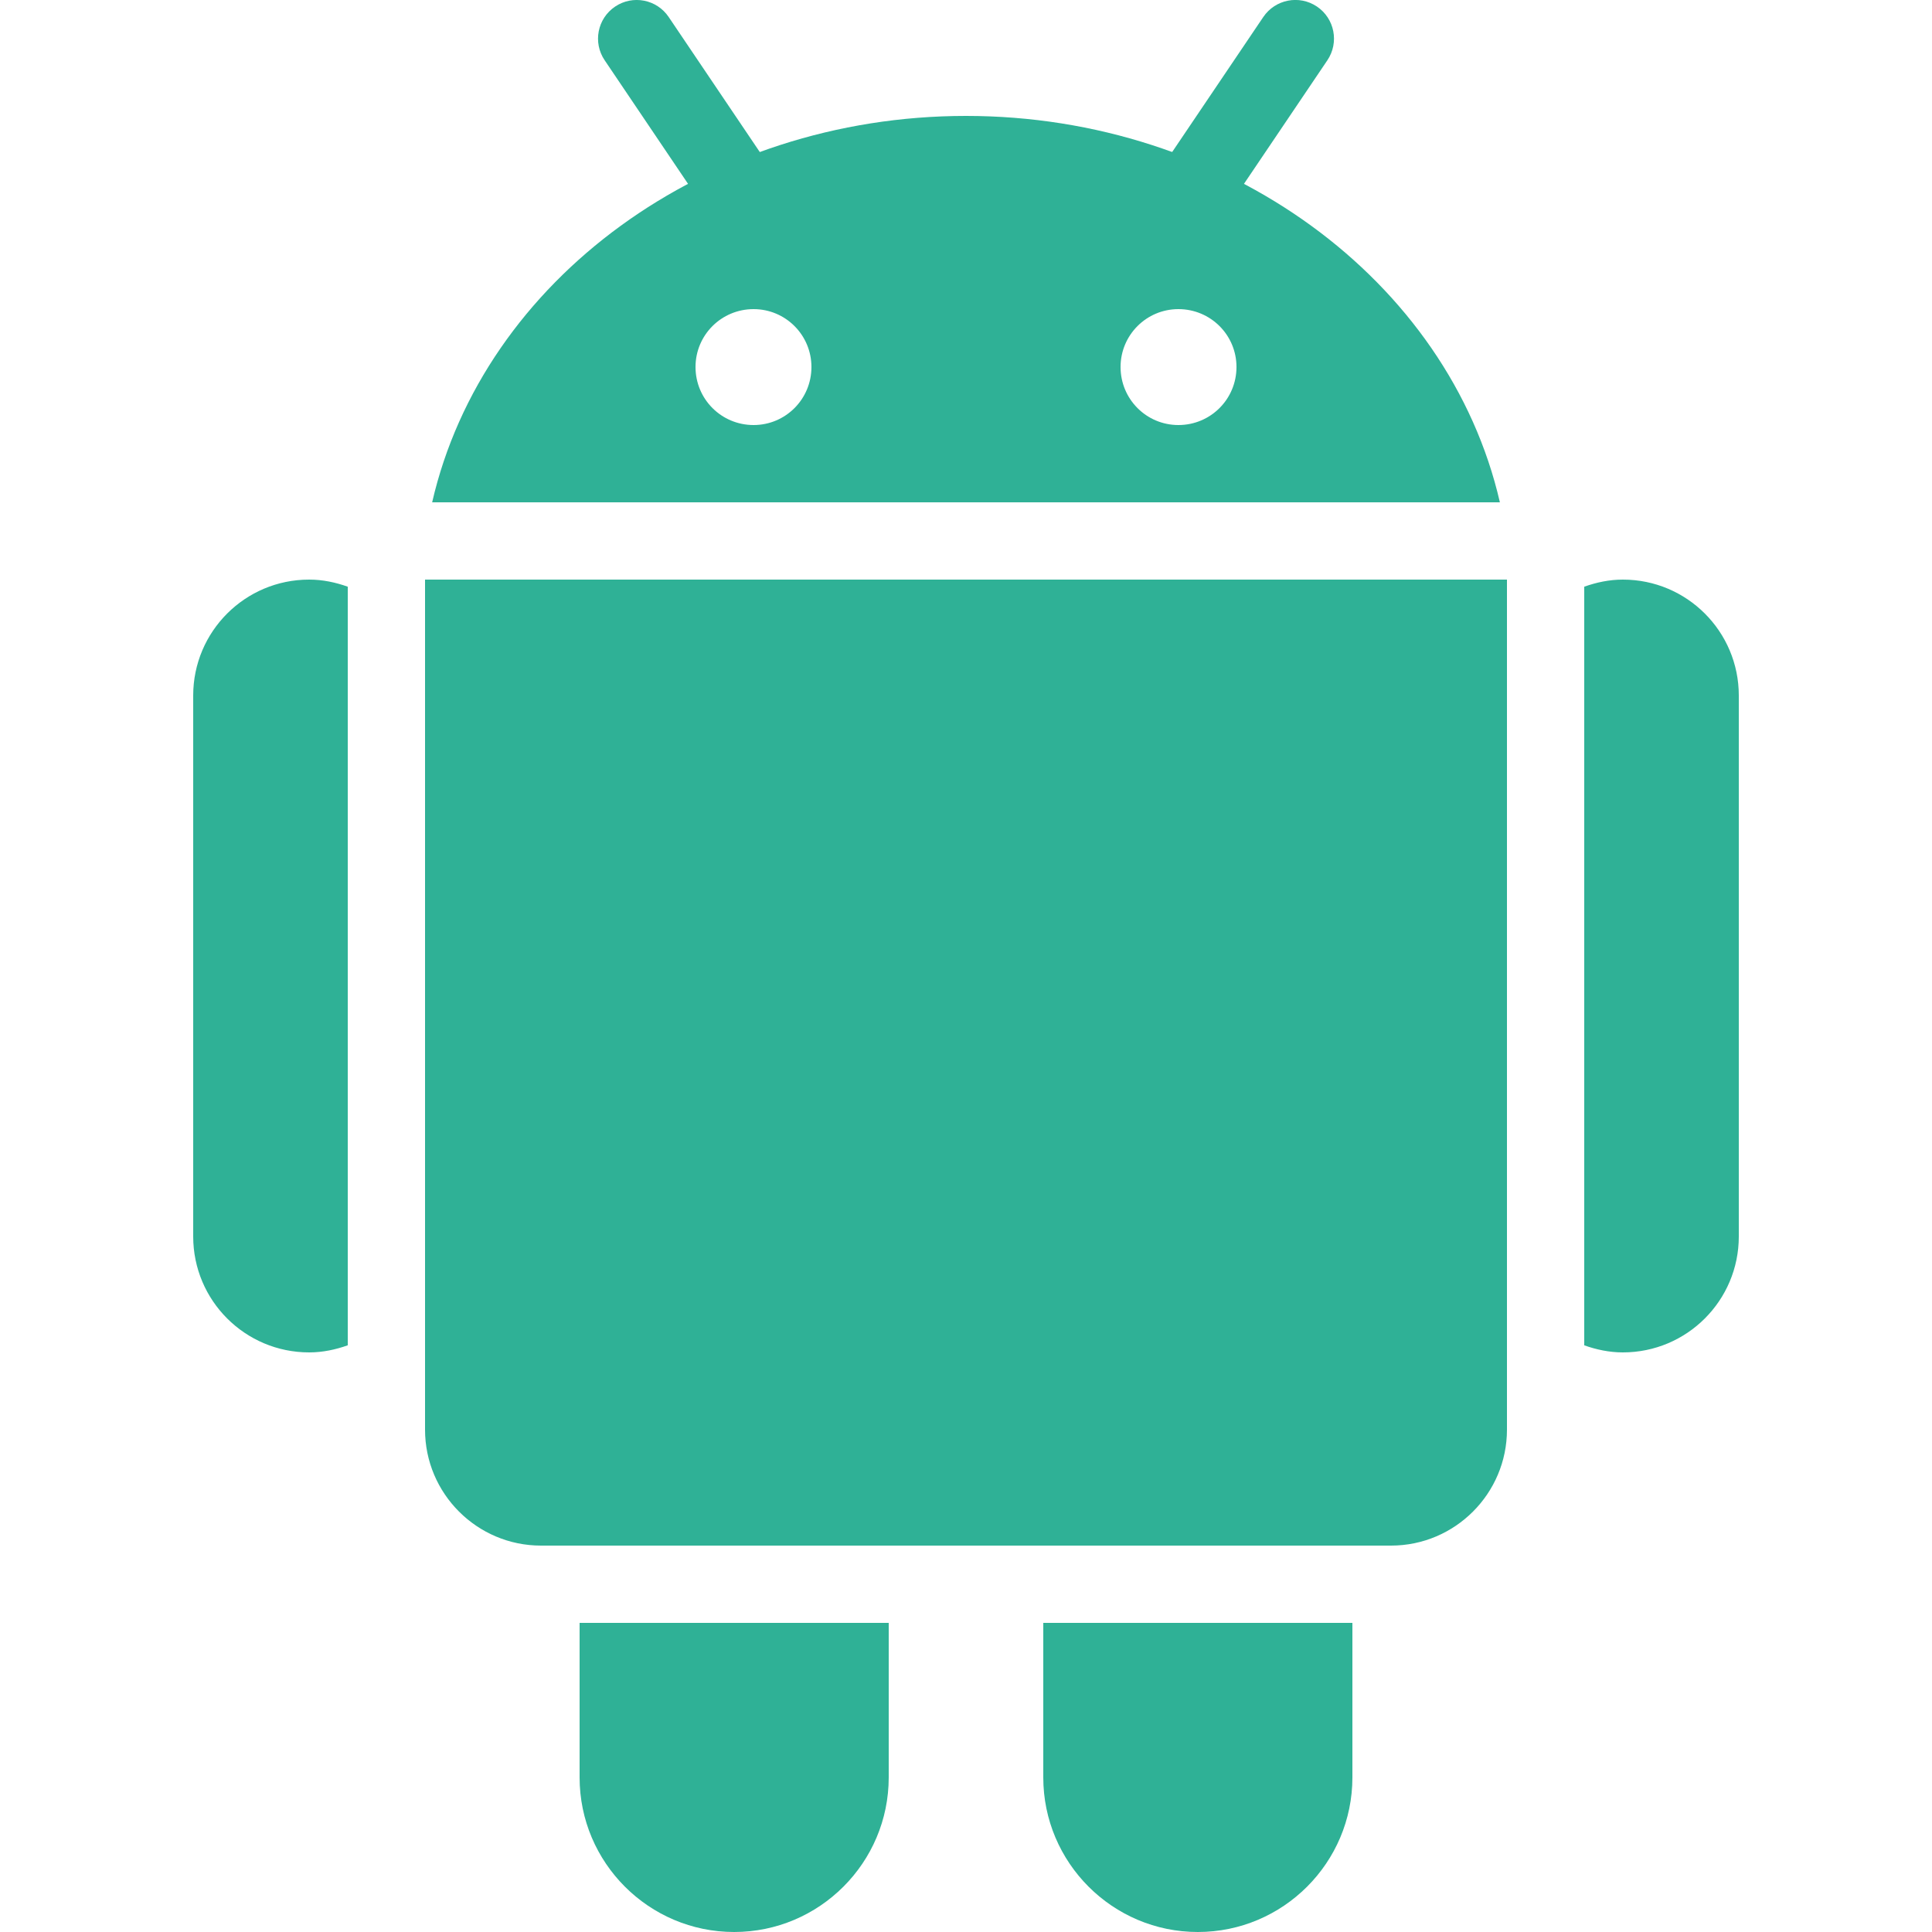 <svg fill="#2FB196" xmlns="http://www.w3.org/2000/svg"  viewBox="0 0 50 50" width="50px" height="50px"><path d="M30.718 6.156c-.192 0-.387-.055-.559-.171-.458-.309-.578-.931-.27-1.389l2.805-4.156c.31-.458.93-.579 1.389-.27.458.309.578.931.27 1.389l-2.805 4.156C31.354 6.002 31.039 6.156 30.718 6.156zM19.282 6.156c-.321 0-.637-.154-.83-.441l-2.804-4.156c-.309-.458-.188-1.079.27-1.388.458-.31 1.08-.188 1.388.27l2.804 4.156c.309.458.188 1.079-.27 1.388C19.669 6.101 19.475 6.156 19.282 6.156z"/><path d="M25 3c-6.724 0-12.492 4.244-13.816 10h27.633C37.492 7.244 31.724 3 25 3zM19.503 11C18.67 11 18 10.33 18 9.498 18 8.67 18.67 8 19.503 8 20.33 8 21 8.67 21 9.498 21 10.33 20.33 11 19.503 11zM30.497 11C29.67 11 29 10.33 29 9.498 29 8.67 29.67 8 30.497 8 31.33 8 32 8.67 32 9.498 32 10.33 31.33 11 30.497 11zM11 15v22c0 1.654 1.346 3 3 3h22c1.654 0 3-1.346 3-3V15H11zM15 42v4c0 2.206 1.794 4 4 4s4-1.794 4-4v-4H15zM27 42v4c0 2.206 1.794 4 4 4s4-1.794 4-4v-4H27zM42 15c-.353 0-.686.072-1 .184v19.633C41.314 34.928 41.647 35 42 35c1.657 0 3-1.343 3-3 0-.432 0-13.569 0-14C45 16.343 43.657 15 42 15zM9 15.184C8.686 15.072 8.353 15 8 15c-1.657 0-3 1.343-3 3 0 .431 0 13.568 0 14 0 1.657 1.343 3 3 3 .353 0 .686-.072 1-.184V15.184z"/></svg>